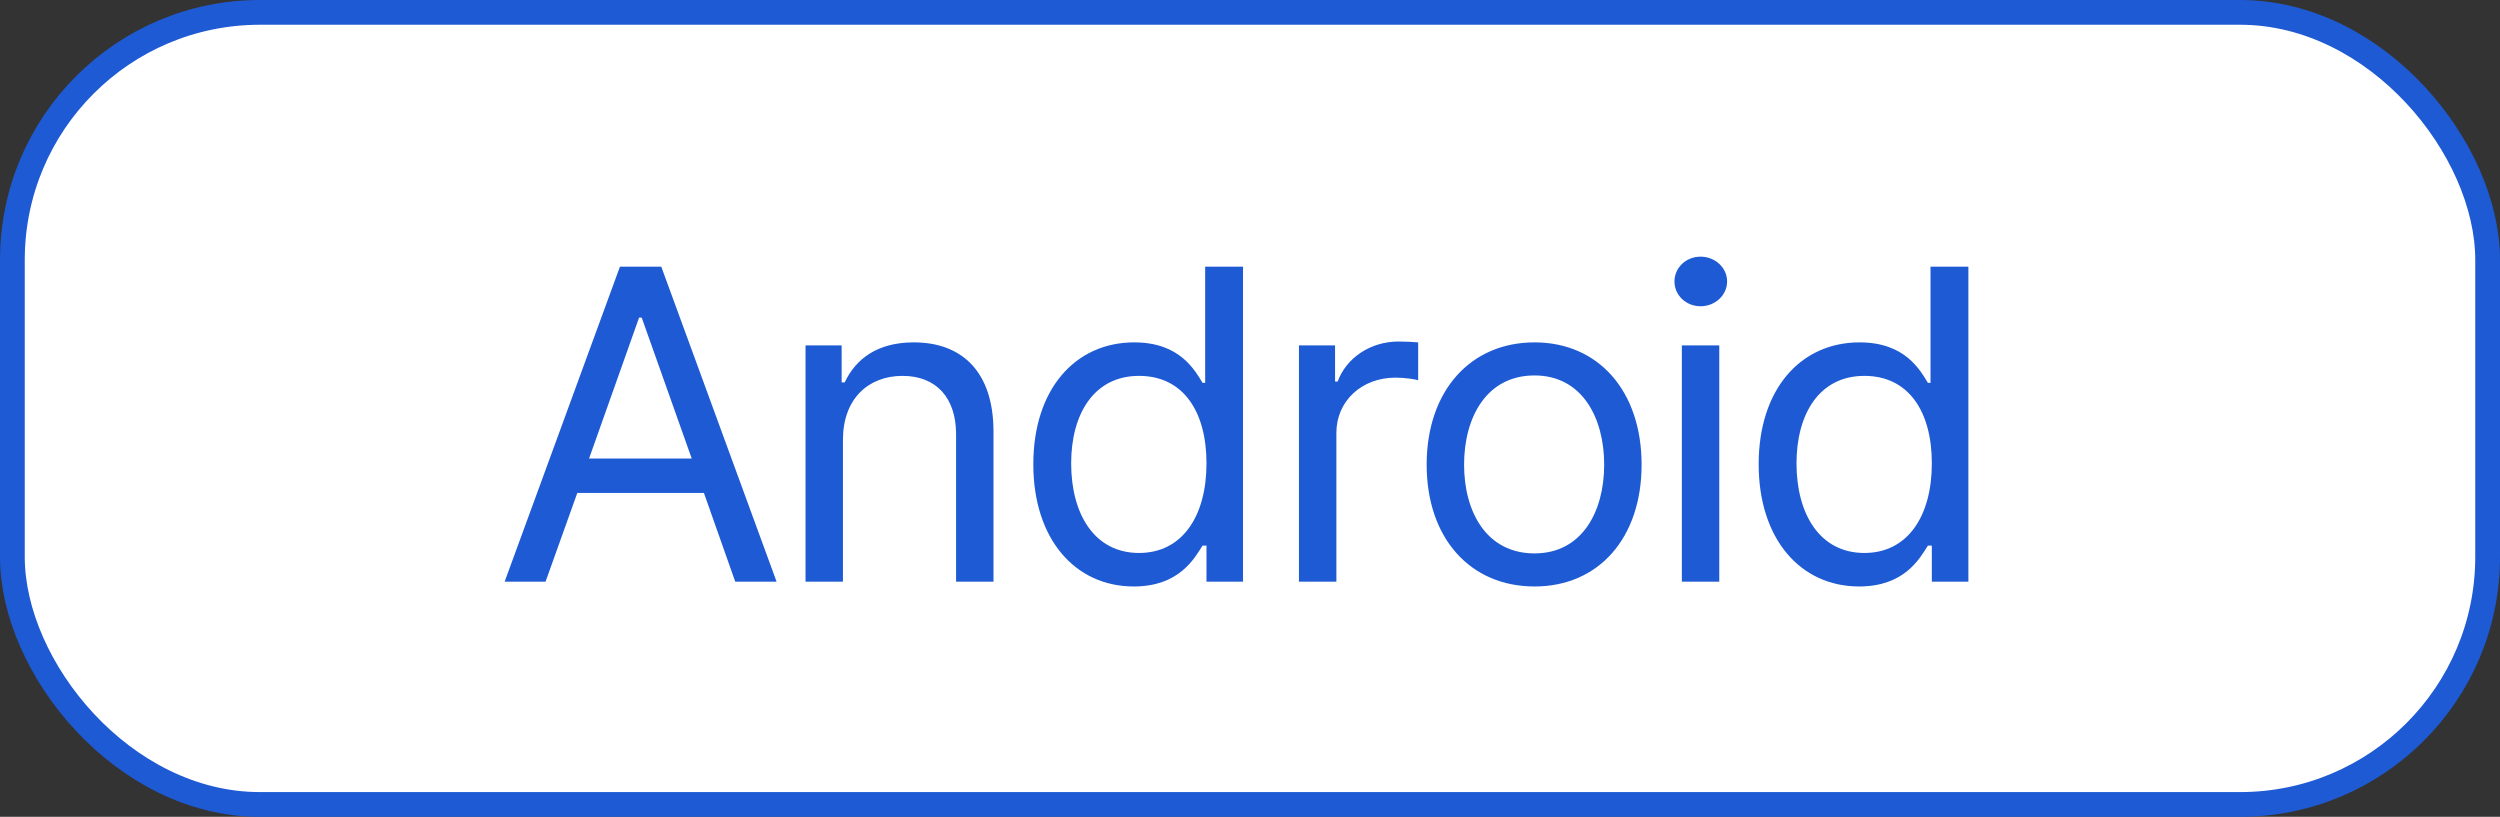 <svg width="202" height="66" viewBox="0 0 202 66" fill="none" xmlns="http://www.w3.org/2000/svg">
<rect x="0" y="0" width="202" height="66" fill="#333333" stroke="none"/>
<rect x="1" y="1" width="200" height="64" rx="20" fill="white" stroke="#1D5AD4" stroke-width="2"/>
<path d="M44.08 47H40.775L50.092 21.547H53.431L62.748 47H59.408L56.877 39.828H46.646L44.08 47ZM47.596 37.051H55.892L51.849 25.66H51.639L47.596 37.051ZM68.11 35.539V47H65.087V27.91H68.004V30.898H68.251C69.165 28.965 70.922 27.664 73.84 27.664C77.708 27.664 80.274 30.02 80.274 34.871V47H77.251V35.082C77.251 32.129 75.633 30.371 72.926 30.371C70.149 30.371 68.11 32.234 68.11 35.539ZM91.613 47.387C86.867 47.387 83.492 43.555 83.492 37.508C83.492 31.461 86.867 27.664 91.648 27.664C95.339 27.664 96.534 29.914 97.167 30.934H97.378V21.547H100.437V47H97.484V44.082H97.167C96.499 45.137 95.269 47.387 91.613 47.387ZM92.034 44.68C95.515 44.68 97.484 41.727 97.484 37.438C97.484 33.219 95.585 30.371 92.034 30.371C88.378 30.371 86.55 33.465 86.55 37.438C86.55 41.516 88.413 44.68 92.034 44.68ZM104.955 47V27.91H107.873V30.828H108.084C108.787 28.895 110.756 27.594 113.006 27.594C113.463 27.594 114.236 27.629 114.588 27.664V30.723C114.377 30.652 113.533 30.512 112.76 30.512C110.018 30.512 107.979 32.41 107.979 34.977V47H104.955ZM123.993 47.387C118.79 47.387 115.274 43.484 115.274 37.543C115.274 31.602 118.79 27.664 123.993 27.664C129.161 27.664 132.641 31.602 132.641 37.543C132.641 43.484 129.161 47.387 123.993 47.387ZM123.993 44.715C127.825 44.715 129.618 41.34 129.618 37.543C129.618 33.746 127.825 30.336 123.993 30.336C120.091 30.336 118.298 33.746 118.298 37.543C118.298 41.34 120.091 44.715 123.993 44.715ZM135.894 47V27.91H138.917V47H135.894ZM137.406 24.746C136.246 24.746 135.296 23.867 135.296 22.742C135.296 21.617 136.246 20.738 137.406 20.738C138.566 20.738 139.55 21.617 139.55 22.742C139.55 23.867 138.566 24.746 137.406 24.746ZM150.221 47.387C145.475 47.387 142.1 43.555 142.1 37.508C142.1 31.461 145.475 27.664 150.256 27.664C153.947 27.664 155.143 29.914 155.776 30.934H155.986V21.547H159.045V47H156.092V44.082H155.776C155.108 45.137 153.877 47.387 150.221 47.387ZM150.643 44.68C154.123 44.68 156.092 41.727 156.092 37.438C156.092 33.219 154.194 30.371 150.643 30.371C146.986 30.371 145.158 33.465 145.158 37.438C145.158 41.516 147.022 44.68 150.643 44.68Z" fill="#1D5AD4"/>
</svg>

